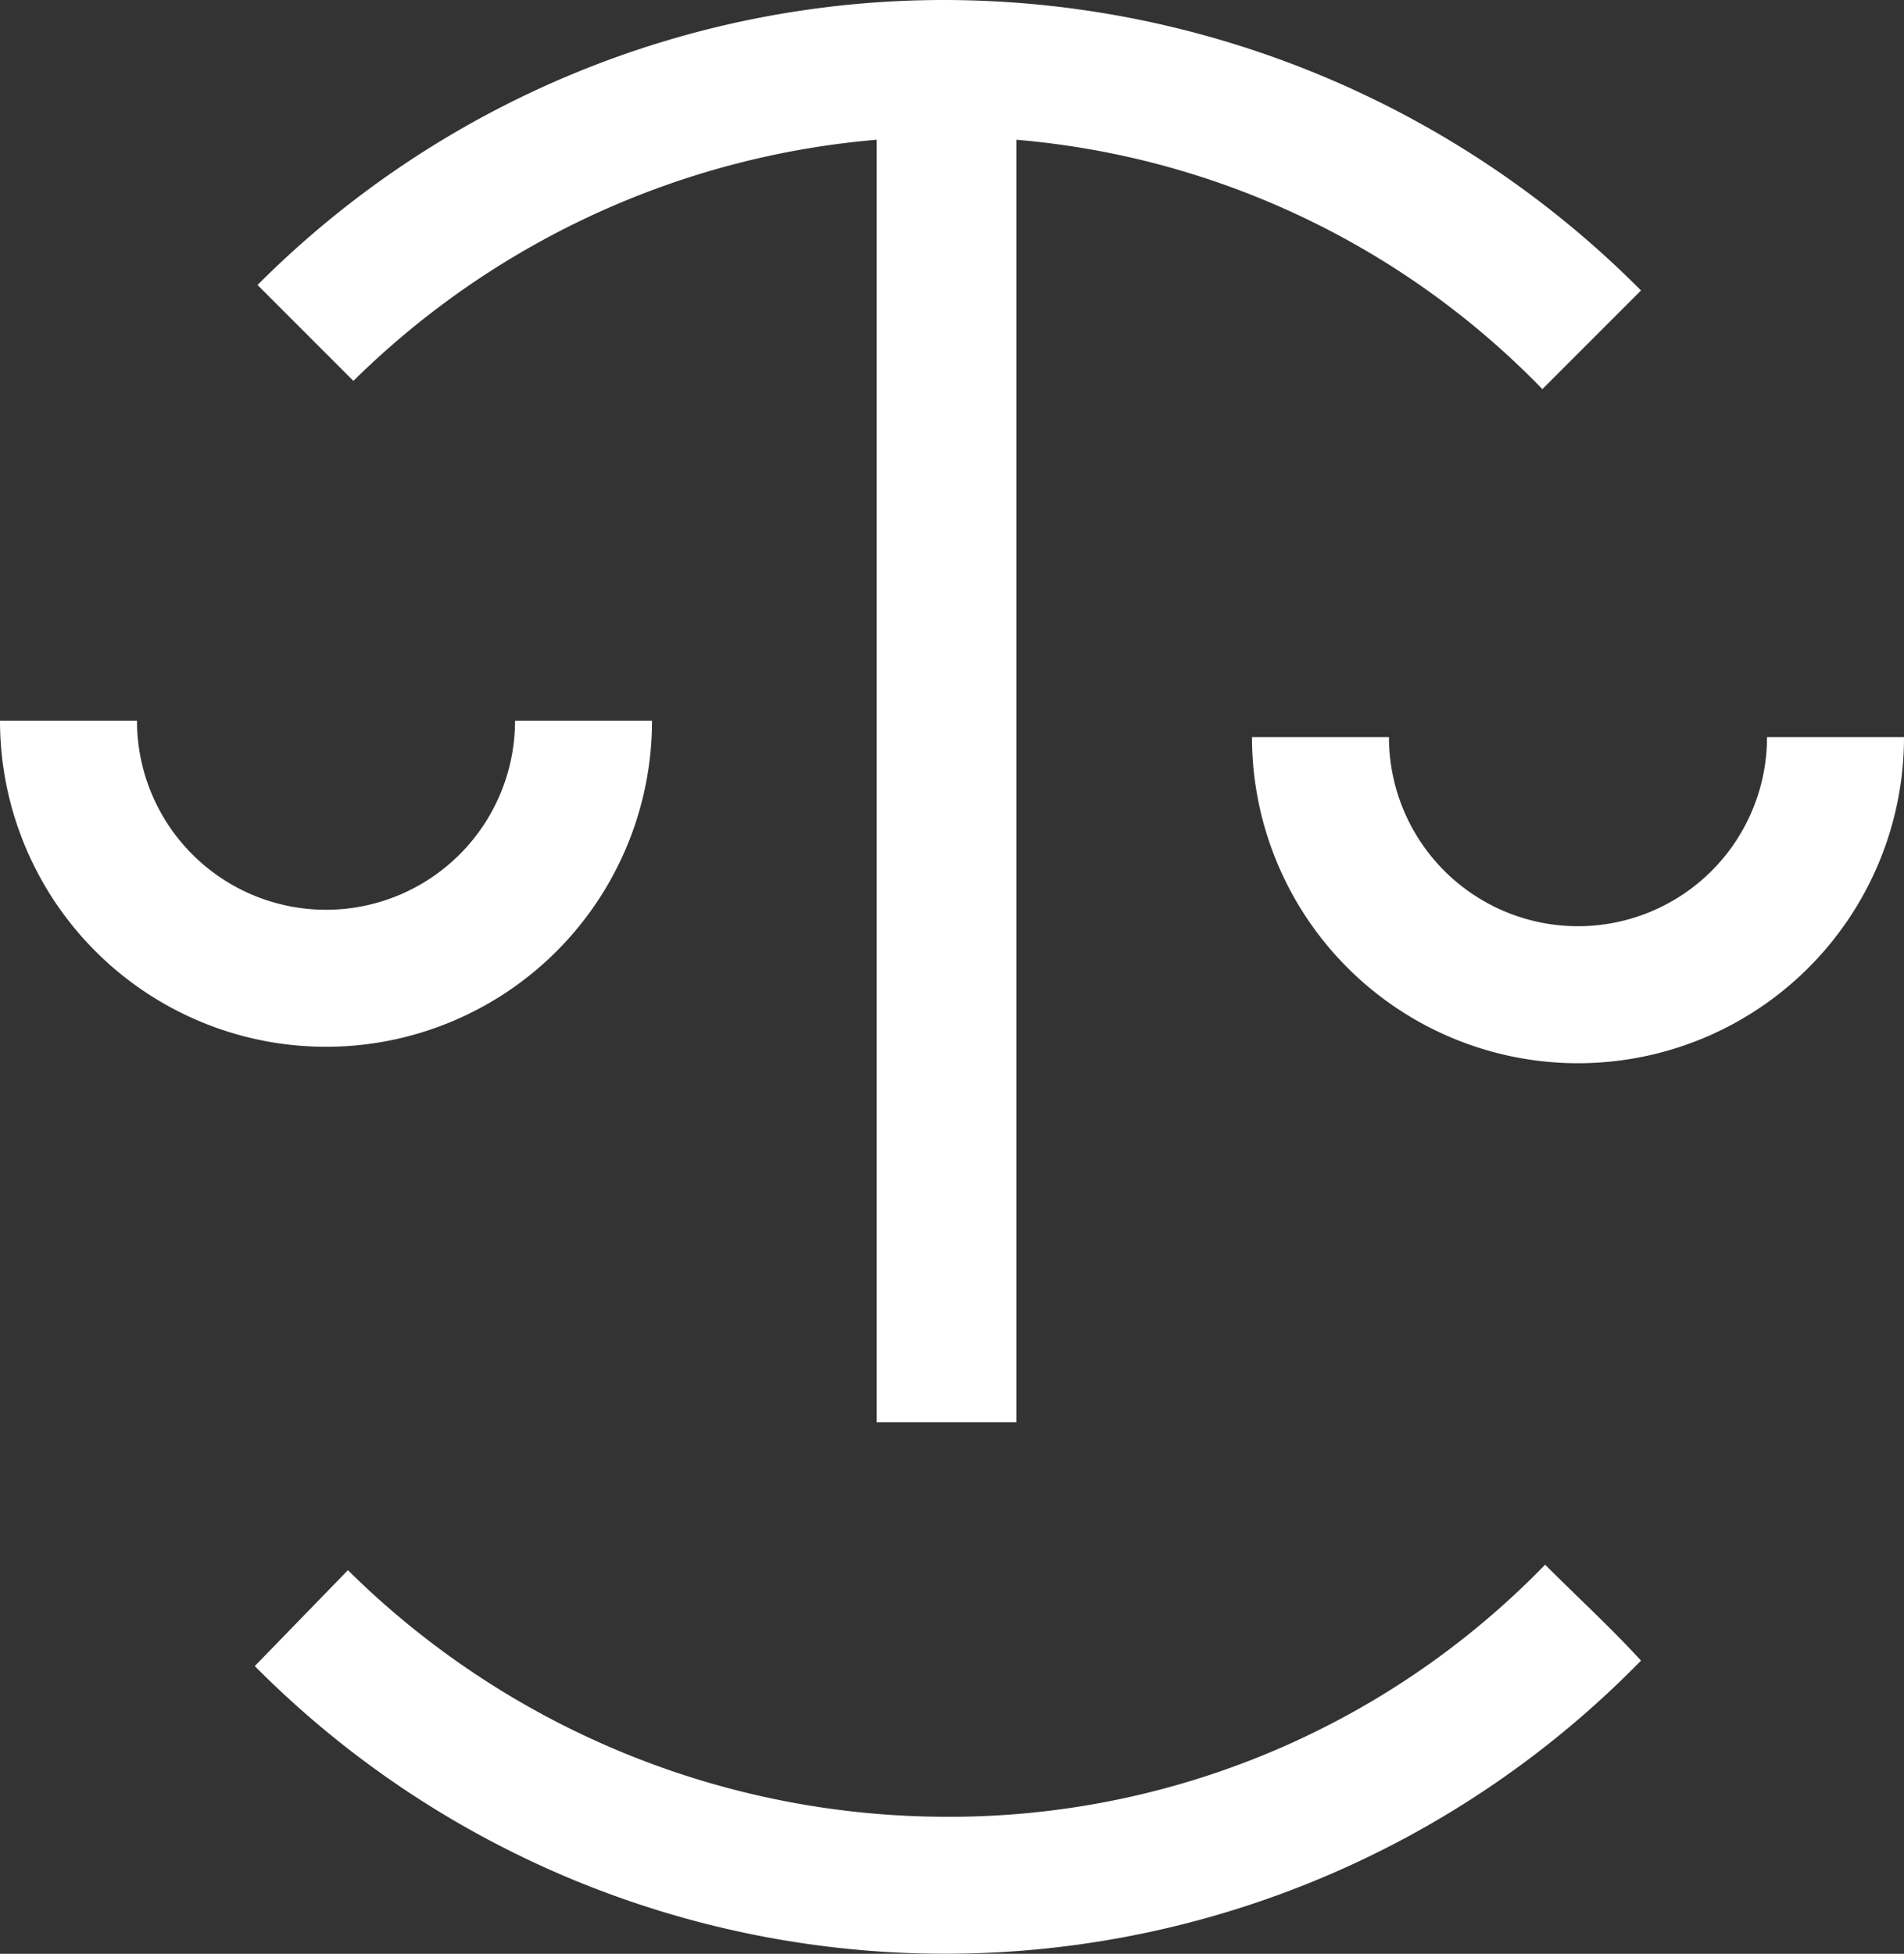 <svg xmlns="http://www.w3.org/2000/svg" viewBox="0 0 69.5 71.3"><rect x="0" y="0" width="69.5" height="71.3" fill="#333333" stroke="none"/><defs><style>.a{fill:#fff;}</style></defs><path class="a" d="M18.8,26.3A6.9,6.9,0,0,1,5,26.3H0a11.9,11.9,0,0,0,23.8,0Z"/><path class="a" d="M64.5,26.9a6.9,6.9,0,0,1-13.8,0h-5a11.9,11.9,0,0,0,23.8,0Z"/><path class="a" d="M56.4,57.1a30.3,30.3,0,0,1-21.9,9.2,31.1,31.1,0,0,1-21.8-9L9.3,60.8a35.5,35.5,0,0,0,50.6-.2C58.8,59.4,57.6,58.3,56.4,57.1Z"/><path class="a" d="M59.9,10.6l-3.6,3.6A30.3,30.3,0,0,0,37.1,5.1V51.9H32V5.1a30.9,30.9,0,0,0-19.1,8.8L9.4,10.4A35.4,35.4,0,0,1,34.5,0,35.9,35.9,0,0,1,59.9,10.6Z"/></svg>